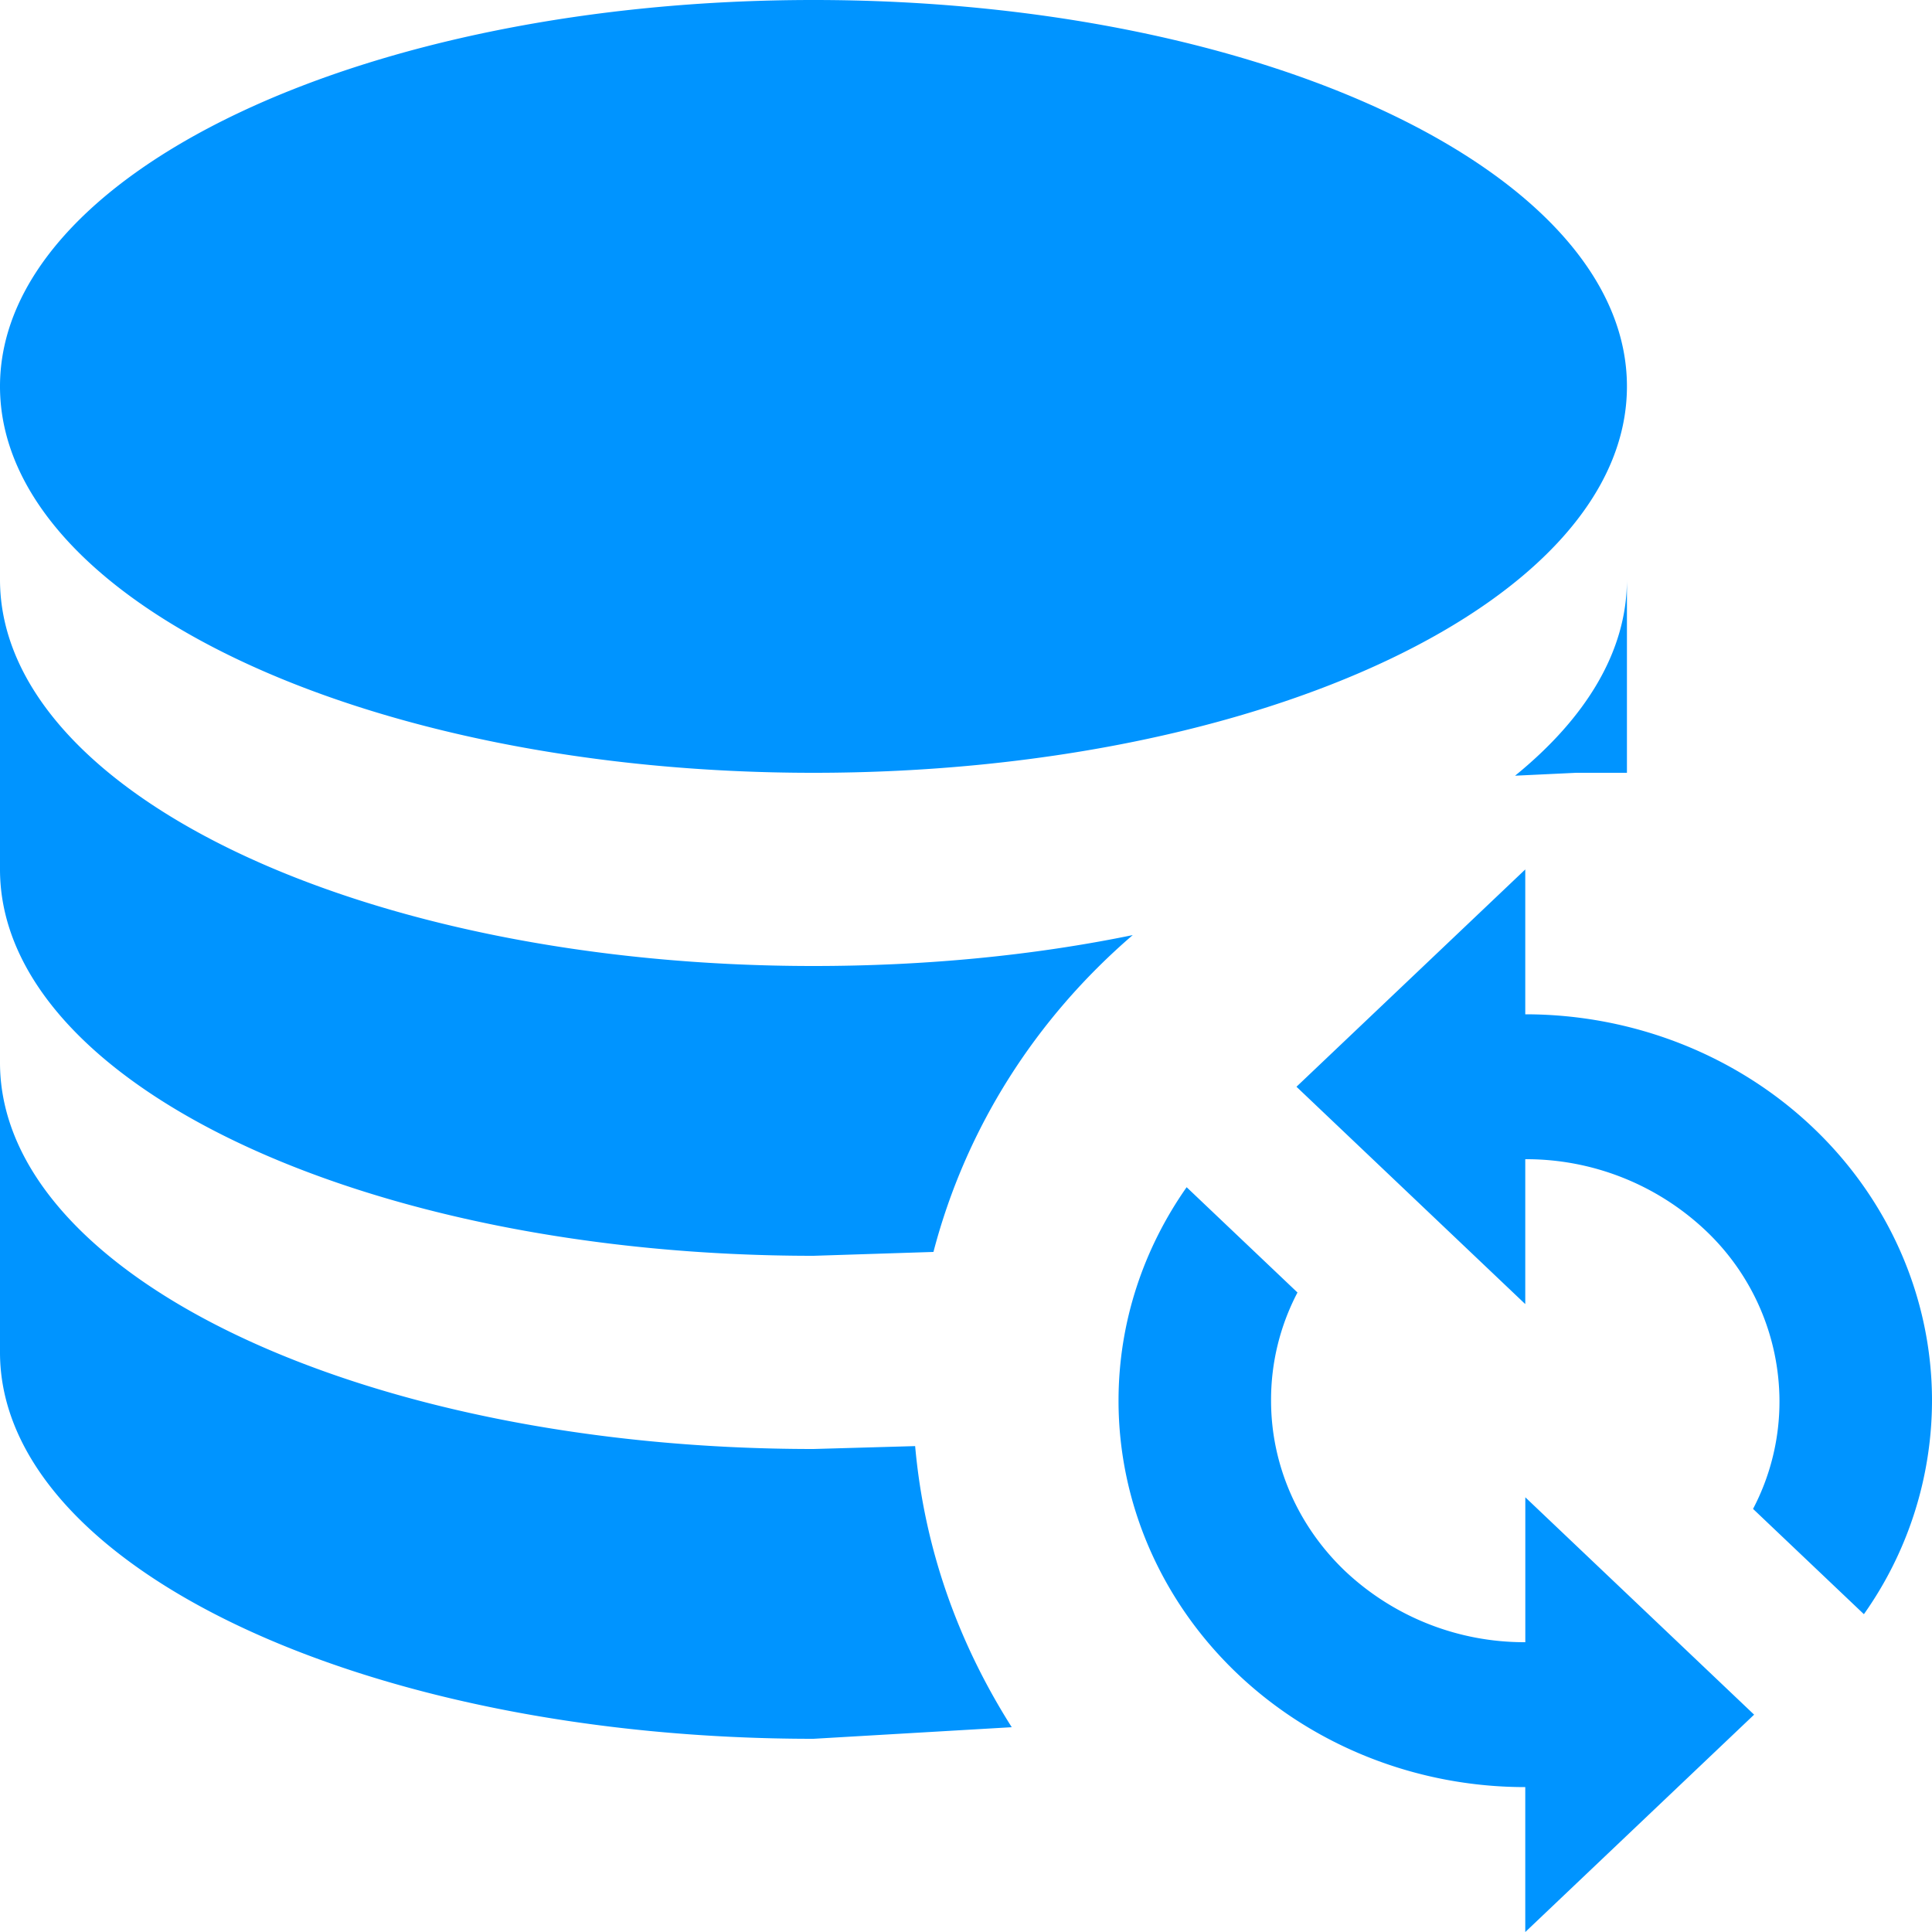 <svg width="40" height="40" fill="none" xmlns="http://www.w3.org/2000/svg"><path d="M31.579 18v3c2.233 0 4.375.843 5.954 2.343C39.113 24.843 40 26.878 40 29a7.67 7.67 0 01-1.41 4.42l-2.295-2.18a4.78 4.78 0 00.547-2.24 4.876 4.876 0 00-1.541-3.535A5.407 5.407 0 0031.579 24v3l-4.737-4.5L31.58 18zm0 22v-3c-2.233 0-4.375-.843-5.955-2.343-1.579-1.5-2.466-3.535-2.466-5.657 0-1.64.526-3.16 1.41-4.42l2.295 2.18a4.782 4.782 0 00-.547 2.24c0 1.326.554 2.598 1.541 3.535A5.407 5.407 0 0031.58 34v-3l4.737 4.5L31.58 40zM16.842 0c9.305 0 16.842 3.58 16.842 8s-7.537 8-16.842 8S0 12.42 0 8s7.537-8 16.842-8zM0 12c0 4.42 7.537 8 16.842 8 2.337 0 4.569-.22 6.61-.64-2 1.72-3.452 3.98-4.126 6.56l-2.484.08C7.537 26 0 22.42 0 18v-6zm33.684 0v4h-1.052l-1.264.06c1.474-1.2 2.316-2.58 2.316-4.06zM0 22c0 4.42 7.537 8 16.842 8l2.105-.06c.19 2.12.885 4.06 2 5.82l-4.105.24C7.537 36 0 32.42 0 28v-6z" fill="#0094FF"/></svg>